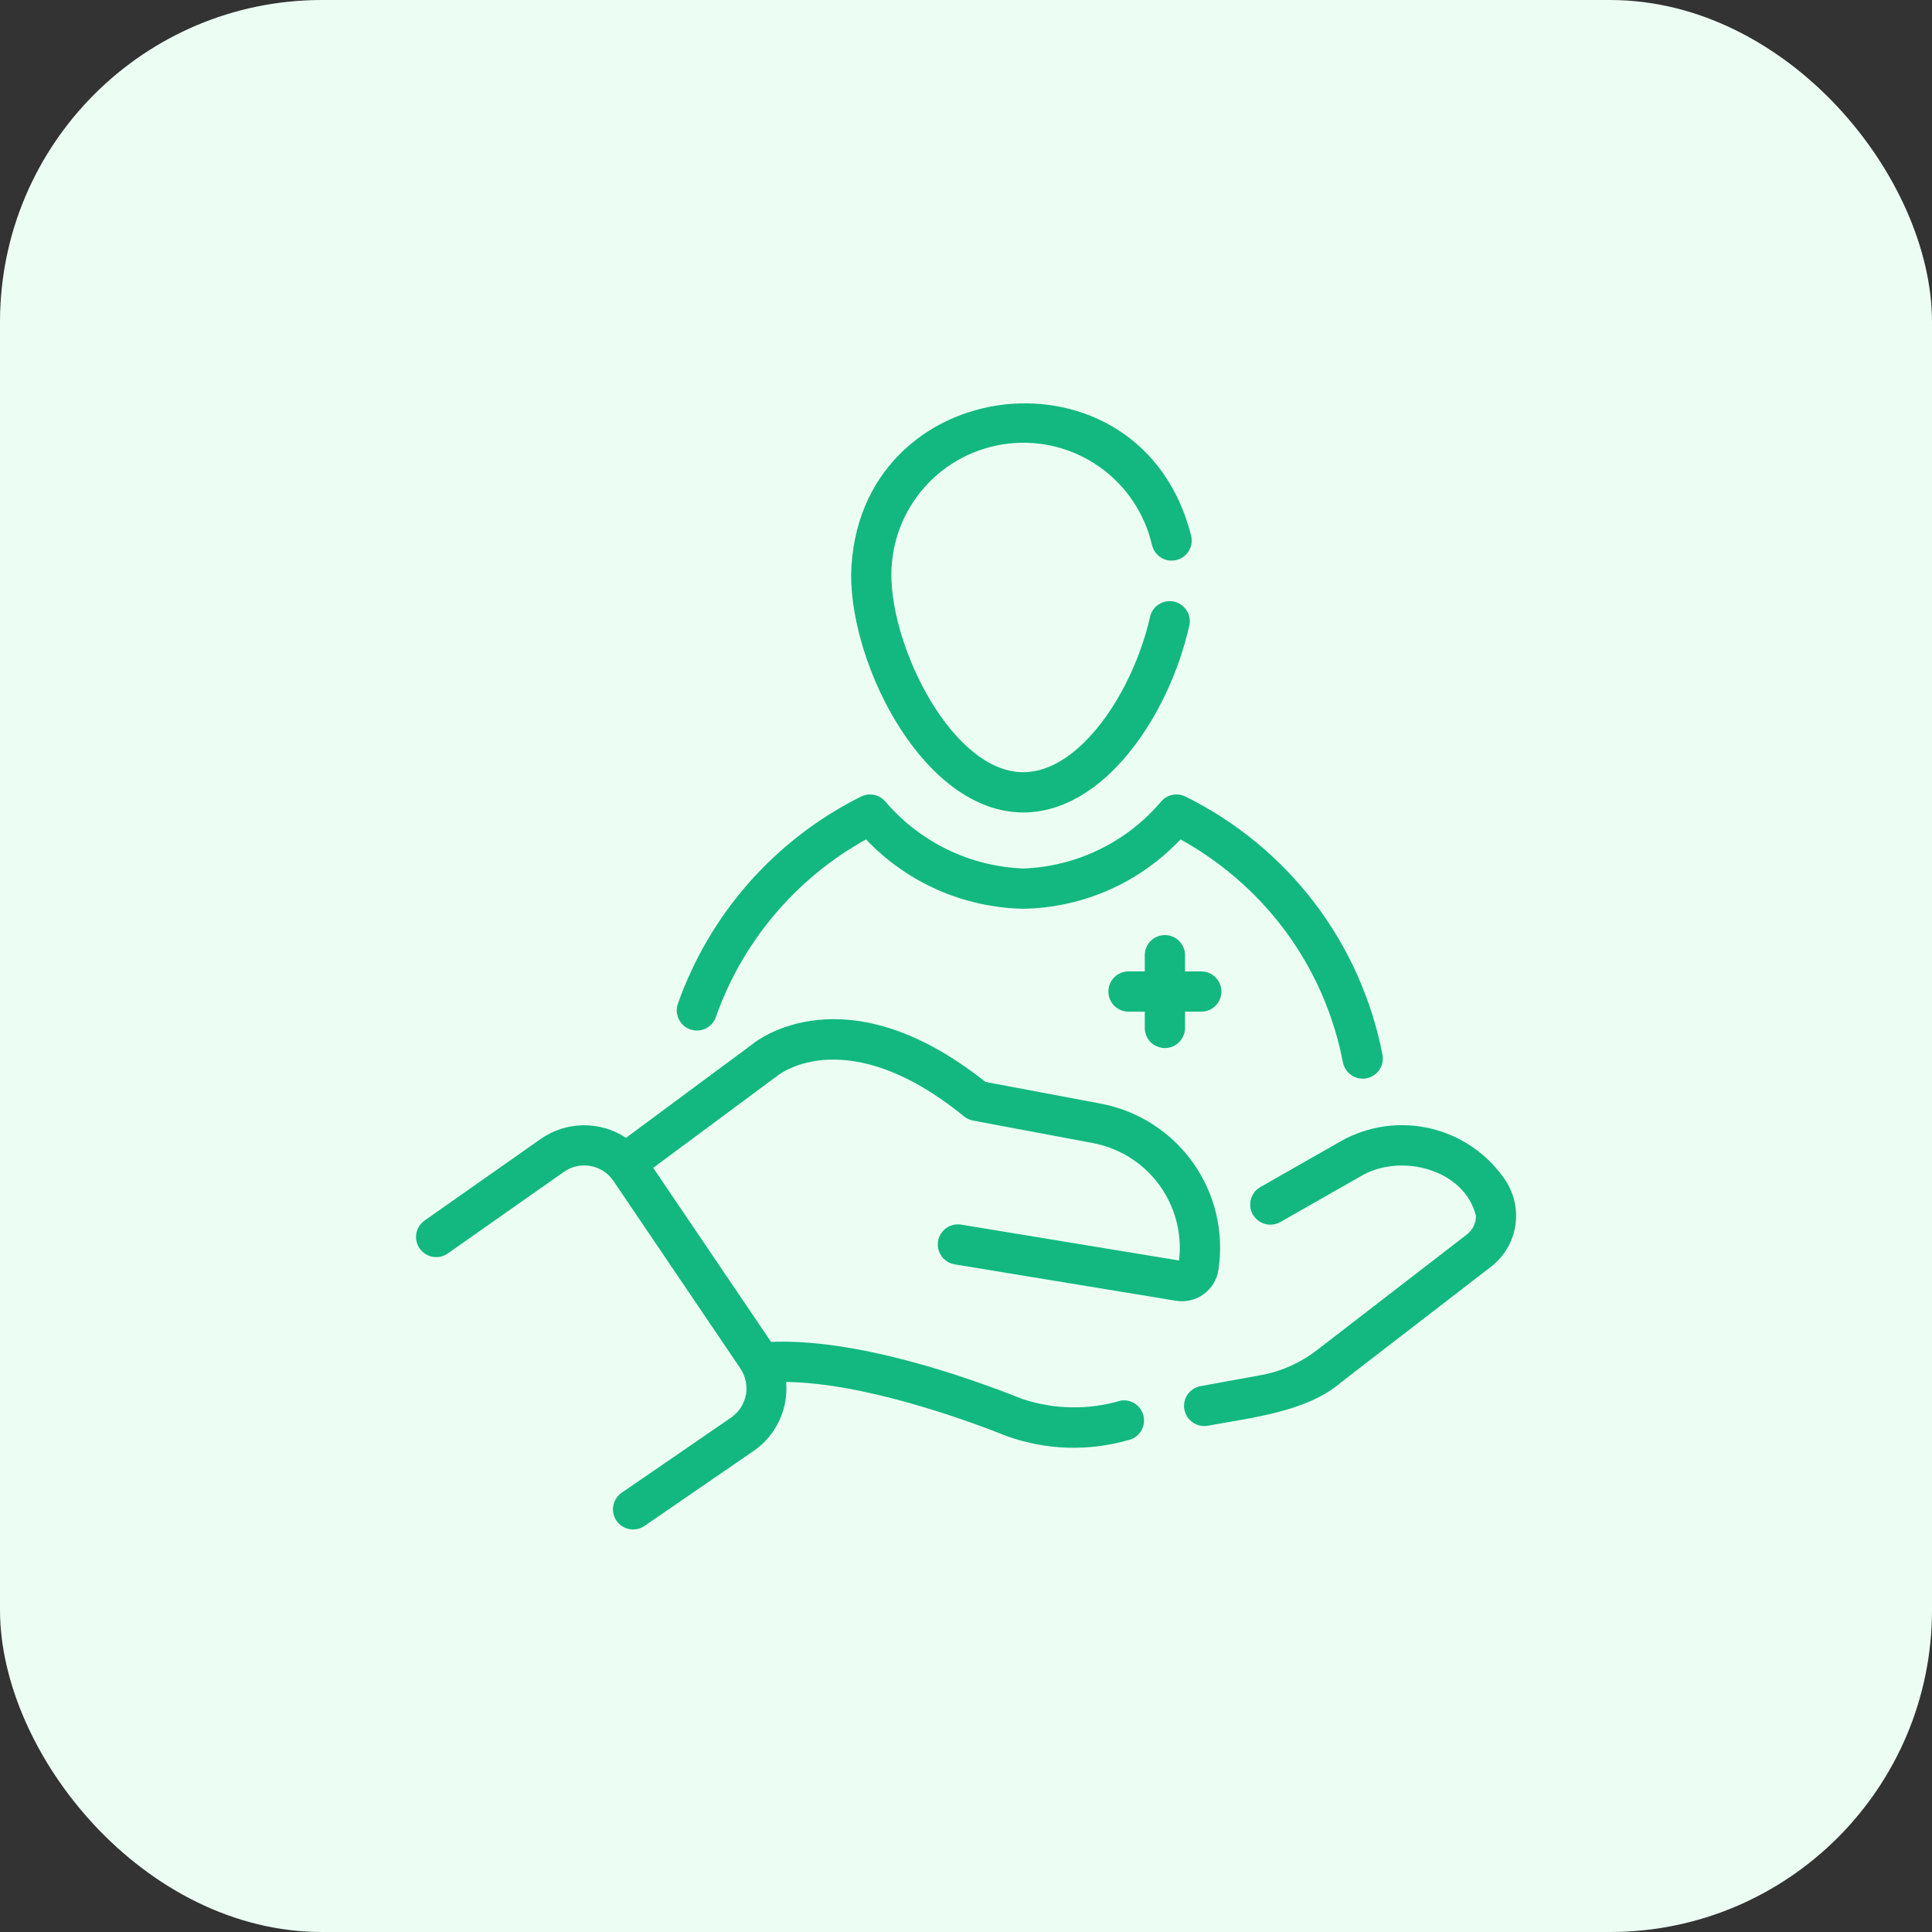 <svg width="30" height="30" viewBox="0 0 30 30" fill="none" xmlns="http://www.w3.org/2000/svg">
<rect x="0" y="0" width="30" height="30" fill="#333333" stroke="none"/>
<rect width="30" height="30" rx="5" fill="#ECFEF4"/>
<path d="M15.89 12.616C17.139 12.616 18.15 11.121 18.467 9.716C18.486 9.635 18.471 9.55 18.427 9.48C18.383 9.41 18.312 9.36 18.231 9.342C18.151 9.324 18.066 9.338 17.996 9.383C17.925 9.427 17.876 9.497 17.858 9.578C17.596 10.738 16.769 11.991 15.89 11.991C14.799 11.991 13.841 10.08 13.841 8.925C13.841 8.421 14.026 7.935 14.362 7.559C14.697 7.184 15.16 6.945 15.66 6.888C16.161 6.831 16.665 6.961 17.076 7.252C17.487 7.543 17.776 7.976 17.889 8.467C17.909 8.546 17.959 8.615 18.029 8.659C18.098 8.702 18.182 8.716 18.262 8.697C18.343 8.679 18.412 8.63 18.456 8.561C18.5 8.491 18.515 8.407 18.498 8.327C17.73 5.246 13.284 5.754 13.216 8.925C13.216 10.377 14.364 12.616 15.89 12.616Z" fill="#12B880"/>
<path d="M10.718 15.985C10.757 15.998 10.798 16.004 10.839 16.002C10.88 15.999 10.92 15.989 10.957 15.971C10.994 15.953 11.027 15.928 11.055 15.897C11.082 15.867 11.103 15.831 11.116 15.792C11.53 14.619 12.36 13.638 13.448 13.034C13.763 13.367 14.142 13.633 14.561 13.818C14.98 14.003 15.432 14.102 15.891 14.111C16.349 14.103 16.801 14.004 17.22 13.819C17.639 13.634 18.017 13.367 18.331 13.034C18.747 13.264 19.129 13.55 19.465 13.885C20.18 14.596 20.663 15.506 20.853 16.496C20.869 16.577 20.916 16.649 20.985 16.696C21.053 16.742 21.138 16.76 21.219 16.744C21.301 16.728 21.372 16.681 21.419 16.613C21.465 16.544 21.483 16.46 21.467 16.378C21.301 15.519 20.938 14.71 20.407 14.014C19.875 13.318 19.19 12.755 18.405 12.368C18.345 12.339 18.276 12.329 18.209 12.342C18.143 12.355 18.083 12.388 18.037 12.438C17.772 12.753 17.445 13.009 17.075 13.189C16.705 13.37 16.302 13.471 15.891 13.486C15.479 13.47 15.075 13.369 14.705 13.189C14.335 13.008 14.006 12.752 13.74 12.438C13.694 12.388 13.633 12.354 13.567 12.342C13.501 12.329 13.432 12.339 13.371 12.369C12.041 13.031 11.021 14.185 10.526 15.587C10.513 15.625 10.507 15.666 10.509 15.707C10.512 15.748 10.522 15.789 10.54 15.825C10.558 15.862 10.583 15.895 10.613 15.923C10.644 15.95 10.68 15.971 10.718 15.985Z" fill="#12B880"/>
<path d="M18.92 19.716C19.009 19.131 18.867 18.535 18.524 18.053C18.18 17.571 17.663 17.242 17.081 17.135L15.302 16.8C13.113 15.06 11.733 16.173 11.689 16.21L9.721 17.668C9.524 17.538 9.293 17.47 9.056 17.473C8.82 17.476 8.59 17.55 8.397 17.685L6.588 18.956C6.522 19.004 6.478 19.076 6.464 19.157C6.451 19.238 6.47 19.32 6.517 19.387C6.564 19.454 6.636 19.5 6.716 19.515C6.797 19.53 6.88 19.513 6.948 19.467L8.756 18.197C8.815 18.155 8.883 18.125 8.954 18.11C9.025 18.094 9.099 18.093 9.171 18.106C9.242 18.119 9.311 18.146 9.372 18.186C9.433 18.226 9.485 18.278 9.526 18.338L11.497 21.25C11.578 21.37 11.608 21.518 11.582 21.66C11.555 21.802 11.473 21.928 11.354 22.011L9.653 23.18C9.585 23.227 9.538 23.299 9.523 23.381C9.508 23.462 9.526 23.546 9.573 23.614C9.62 23.682 9.692 23.729 9.773 23.744C9.855 23.759 9.939 23.742 10.007 23.695L11.708 22.526C11.878 22.408 12.013 22.247 12.101 22.059C12.188 21.872 12.225 21.665 12.207 21.459C13.418 21.475 14.982 22.04 15.641 22.303C16.243 22.517 16.896 22.539 17.511 22.364C17.592 22.348 17.663 22.302 17.71 22.234C17.756 22.166 17.774 22.083 17.76 22.002C17.745 21.921 17.7 21.849 17.633 21.802C17.566 21.754 17.483 21.735 17.401 21.749C16.901 21.897 16.367 21.888 15.872 21.722C14.961 21.36 13.281 20.782 11.973 20.837L10.143 18.134L12.073 16.703C12.117 16.668 13.164 15.866 14.969 17.335C15.01 17.368 15.058 17.39 15.109 17.4L16.967 17.749C17.38 17.826 17.749 18.057 17.998 18.395C18.247 18.734 18.358 19.155 18.308 19.573L14.925 19.016C14.885 19.009 14.843 19.011 14.803 19.02C14.763 19.029 14.726 19.047 14.692 19.07C14.625 19.119 14.58 19.192 14.566 19.274C14.56 19.314 14.561 19.356 14.57 19.395C14.58 19.436 14.597 19.473 14.621 19.507C14.669 19.574 14.742 19.619 14.824 19.633L18.247 20.196C18.323 20.21 18.401 20.209 18.476 20.192C18.552 20.176 18.623 20.144 18.686 20.099C18.748 20.055 18.802 19.997 18.842 19.932C18.882 19.866 18.909 19.793 18.92 19.716Z" fill="#12B880"/>
<path d="M23.38 18.334C23.11 17.928 22.696 17.639 22.222 17.525C21.748 17.411 21.248 17.48 20.823 17.719L19.567 18.435C19.496 18.476 19.445 18.544 19.424 18.624C19.402 18.703 19.413 18.788 19.454 18.859C19.495 18.93 19.562 18.983 19.641 19.005C19.72 19.027 19.805 19.017 19.877 18.978L21.132 18.263C21.742 17.9 22.74 18.15 22.919 18.881C22.919 18.937 22.906 18.993 22.881 19.043C22.856 19.093 22.82 19.137 22.775 19.171L20.452 20.963C20.198 21.16 19.901 21.294 19.585 21.352L18.641 21.524C18.56 21.539 18.488 21.586 18.441 21.654C18.394 21.722 18.376 21.805 18.391 21.887C18.406 21.968 18.452 22.04 18.52 22.087C18.588 22.134 18.671 22.153 18.753 22.139C19.426 22.013 20.297 21.927 20.834 21.457L23.153 19.669C23.352 19.515 23.486 19.293 23.528 19.046C23.57 18.798 23.517 18.544 23.38 18.334Z" fill="#12B880"/>
<path d="M18.088 16.274C18.129 16.274 18.17 16.266 18.208 16.25C18.246 16.235 18.28 16.212 18.309 16.183C18.338 16.154 18.361 16.119 18.377 16.081C18.393 16.043 18.401 16.003 18.401 15.962V15.709H18.653C18.736 15.709 18.816 15.676 18.874 15.618C18.933 15.559 18.966 15.48 18.966 15.397C18.966 15.314 18.933 15.235 18.874 15.176C18.816 15.117 18.736 15.084 18.653 15.084H18.401V14.832C18.401 14.749 18.368 14.67 18.309 14.611C18.251 14.552 18.171 14.52 18.088 14.52C18.006 14.52 17.926 14.552 17.867 14.611C17.809 14.67 17.776 14.749 17.776 14.832V15.084H17.523C17.441 15.084 17.361 15.117 17.302 15.176C17.244 15.235 17.211 15.314 17.211 15.397C17.211 15.48 17.244 15.559 17.302 15.618C17.361 15.676 17.441 15.709 17.523 15.709H17.776V15.962C17.776 16.003 17.784 16.043 17.8 16.081C17.815 16.119 17.838 16.154 17.867 16.183C17.896 16.212 17.931 16.235 17.969 16.25C18.007 16.266 18.047 16.274 18.088 16.274Z" fill="#12B880"/>
</svg>
